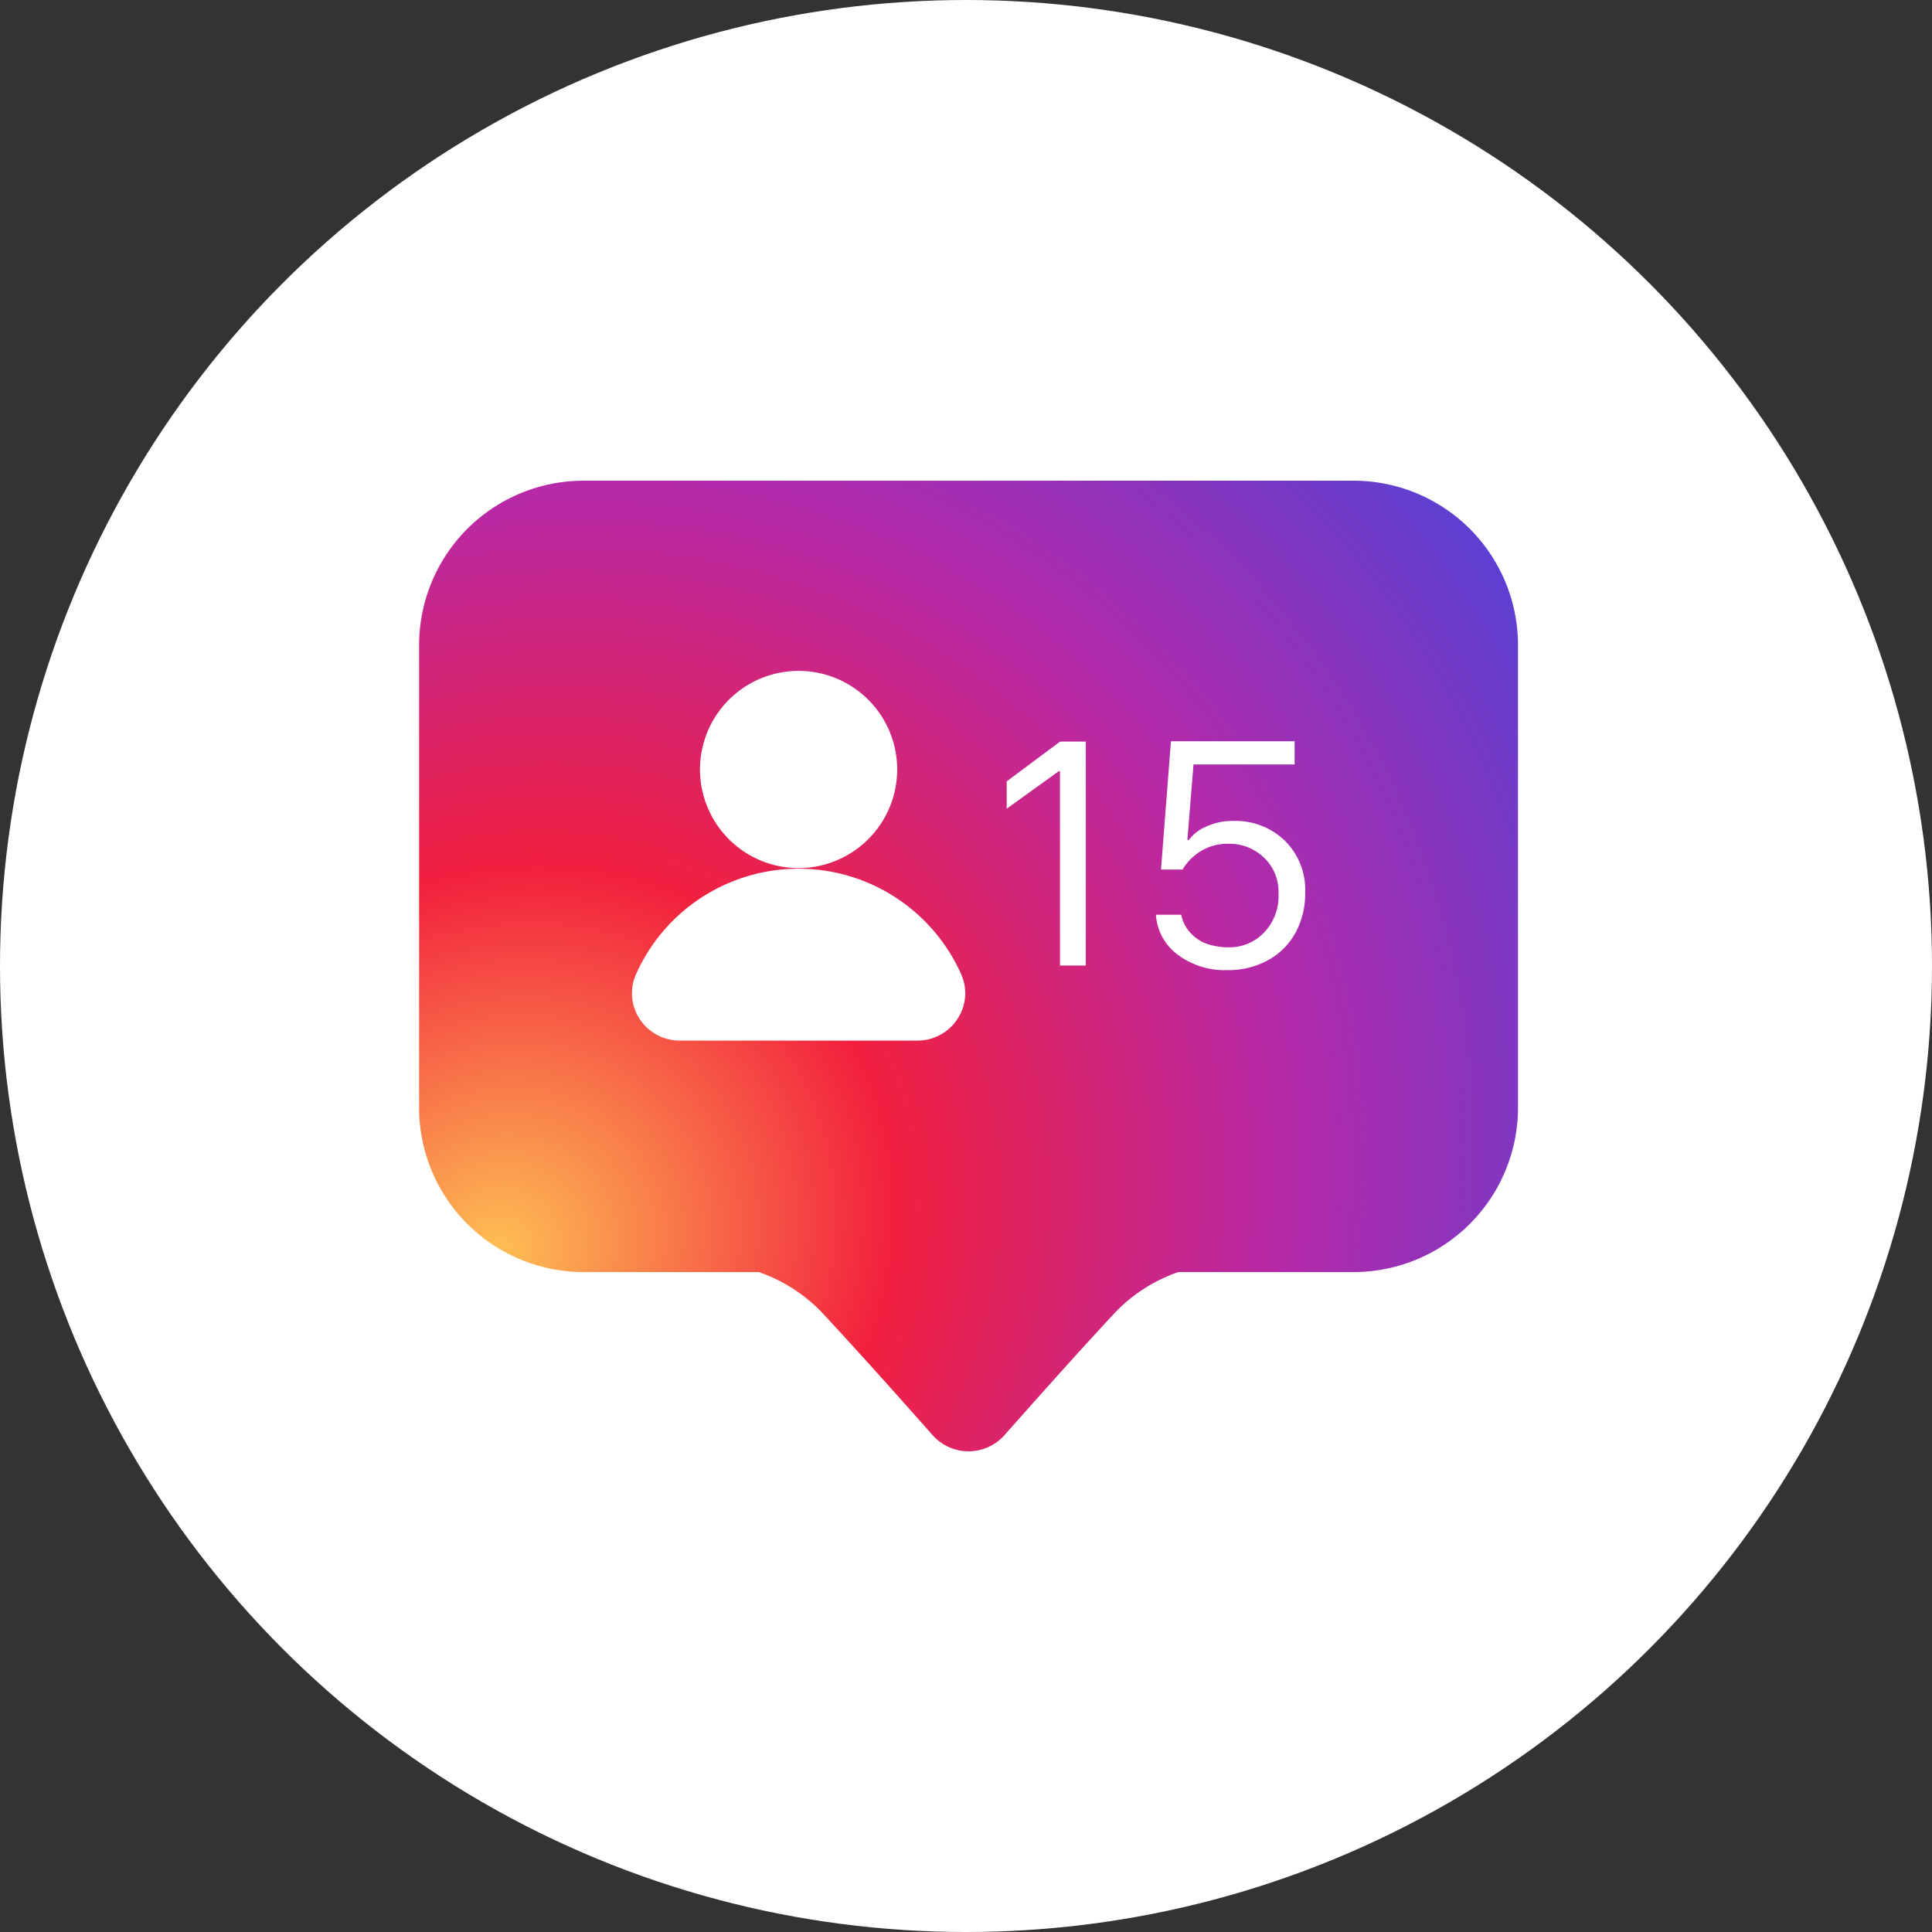 <svg xmlns="http://www.w3.org/2000/svg" xmlns:xlink="http://www.w3.org/1999/xlink" width="189" height="189" viewBox="0 0 189 189">
  <rect x="0" y="0" width="189" height="189" fill="#333333" stroke="none"/>
  <defs>
    <clipPath id="clip-path">
      <rect id="Rectángulo_385641" data-name="Rectángulo 385641" width="107.5" height="94.949" fill="none"/>
    </clipPath>
    <radialGradient id="radial-gradient" cx="0.071" cy="0.794" r="1.23" gradientTransform="matrix(0.455, -0.89, 0.77, 0.394, -0.573, 0.544)" gradientUnits="objectBoundingBox">
      <stop offset="0" stop-color="#fec053"/>
      <stop offset="0.327" stop-color="#f2203e"/>
      <stop offset="0.648" stop-color="#b729a8"/>
      <stop offset="1" stop-color="#5342d6"/>
    </radialGradient>
  </defs>
  <g id="Grupo_1018663" data-name="Grupo 1018663" transform="translate(-706 -16456)">
    <g id="Grupo_1018648" data-name="Grupo 1018648" transform="translate(-44 15405)">
      <g id="Grupo_161157" data-name="Grupo 161157" transform="translate(750 1051)">
        <circle id="Elipse_1146" data-name="Elipse 1146" cx="94.5" cy="94.5" r="94.5" fill="#fff"/>
      </g>
    </g>
    <g id="Grupo_1018657" data-name="Grupo 1018657" transform="translate(747 16503.025)">
      <g id="Grupo_1018656" data-name="Grupo 1018656" clip-path="url(#clip-path)">
        <path id="Trazado_841841" data-name="Trazado 841841" d="M91.41,77.416H74.265a15.709,15.709,0,0,0-6.034,3.805c-3.368,3.6-7.874,8.654-10.961,12.142a4.7,4.7,0,0,1-7.042,0c-3.086-3.488-7.593-8.539-10.961-12.142a15.706,15.706,0,0,0-6.034-3.805H16.091A16.09,16.09,0,0,1,0,61.326V16.09A16.09,16.09,0,0,1,16.091,0H91.41A16.09,16.09,0,0,1,107.5,16.09V61.326a16.09,16.09,0,0,1-16.09,16.09" fill="url(#radial-gradient)"/>
        <path id="Trazado_841842" data-name="Trazado 841842" d="M78.773,66.1a9.645,9.645,0,1,1,9.645-9.645A9.655,9.655,0,0,1,78.773,66.1" transform="translate(-41.65 -28.204)" fill="#fff"/>
        <path id="Trazado_841843" data-name="Trazado 841843" d="M52.774,105.822a17.41,17.41,0,0,1,31.813,0,4.541,4.541,0,0,1-.345,4.341,4.662,4.662,0,0,1-3.926,2.142H57.045a4.662,4.662,0,0,1-3.926-2.142,4.542,4.542,0,0,1-.345-4.341" transform="translate(-31.558 -57.533)" fill="#fff"/>
        <path id="Trazado_841844" data-name="Trazado 841844" d="M152.335,86.114h-2.521V67.1H149.7l-5.1,3.671V68.1l5.219-3.892h2.521Z" transform="translate(-87.119 -38.685)" fill="#fff"/>
        <path id="Trazado_841845" data-name="Trazado 841845" d="M181.349,81.1h2.477a3.545,3.545,0,0,0,.973,1.858A4.055,4.055,0,0,0,186.487,84a6.917,6.917,0,0,0,2.042.288,4.677,4.677,0,0,0,3.354-1.408,5.14,5.14,0,0,0,1.452-3.87A4.578,4.578,0,0,0,191.9,75.5a4.87,4.87,0,0,0-3.442-1.342,4.953,4.953,0,0,0-2.772.752,5.312,5.312,0,0,0-1.739,1.769h-2.108l.973-12.546h12.1V66.4H185.02l-.6,7.386h.147a4.042,4.042,0,0,1,1.592-1.261,6.082,6.082,0,0,1,2.8-.6,6.928,6.928,0,0,1,4.983,1.917,6.726,6.726,0,0,1,2,5.1,7.94,7.94,0,0,1-.966,3.958,6.78,6.78,0,0,1-2.7,2.668,8.063,8.063,0,0,1-3.944.951,7.667,7.667,0,0,1-4.865-1.518,5.264,5.264,0,0,1-2.123-3.907" transform="translate(-109.264 -38.64)" fill="#fff"/>
      </g>
    </g>
  </g>
</svg>
